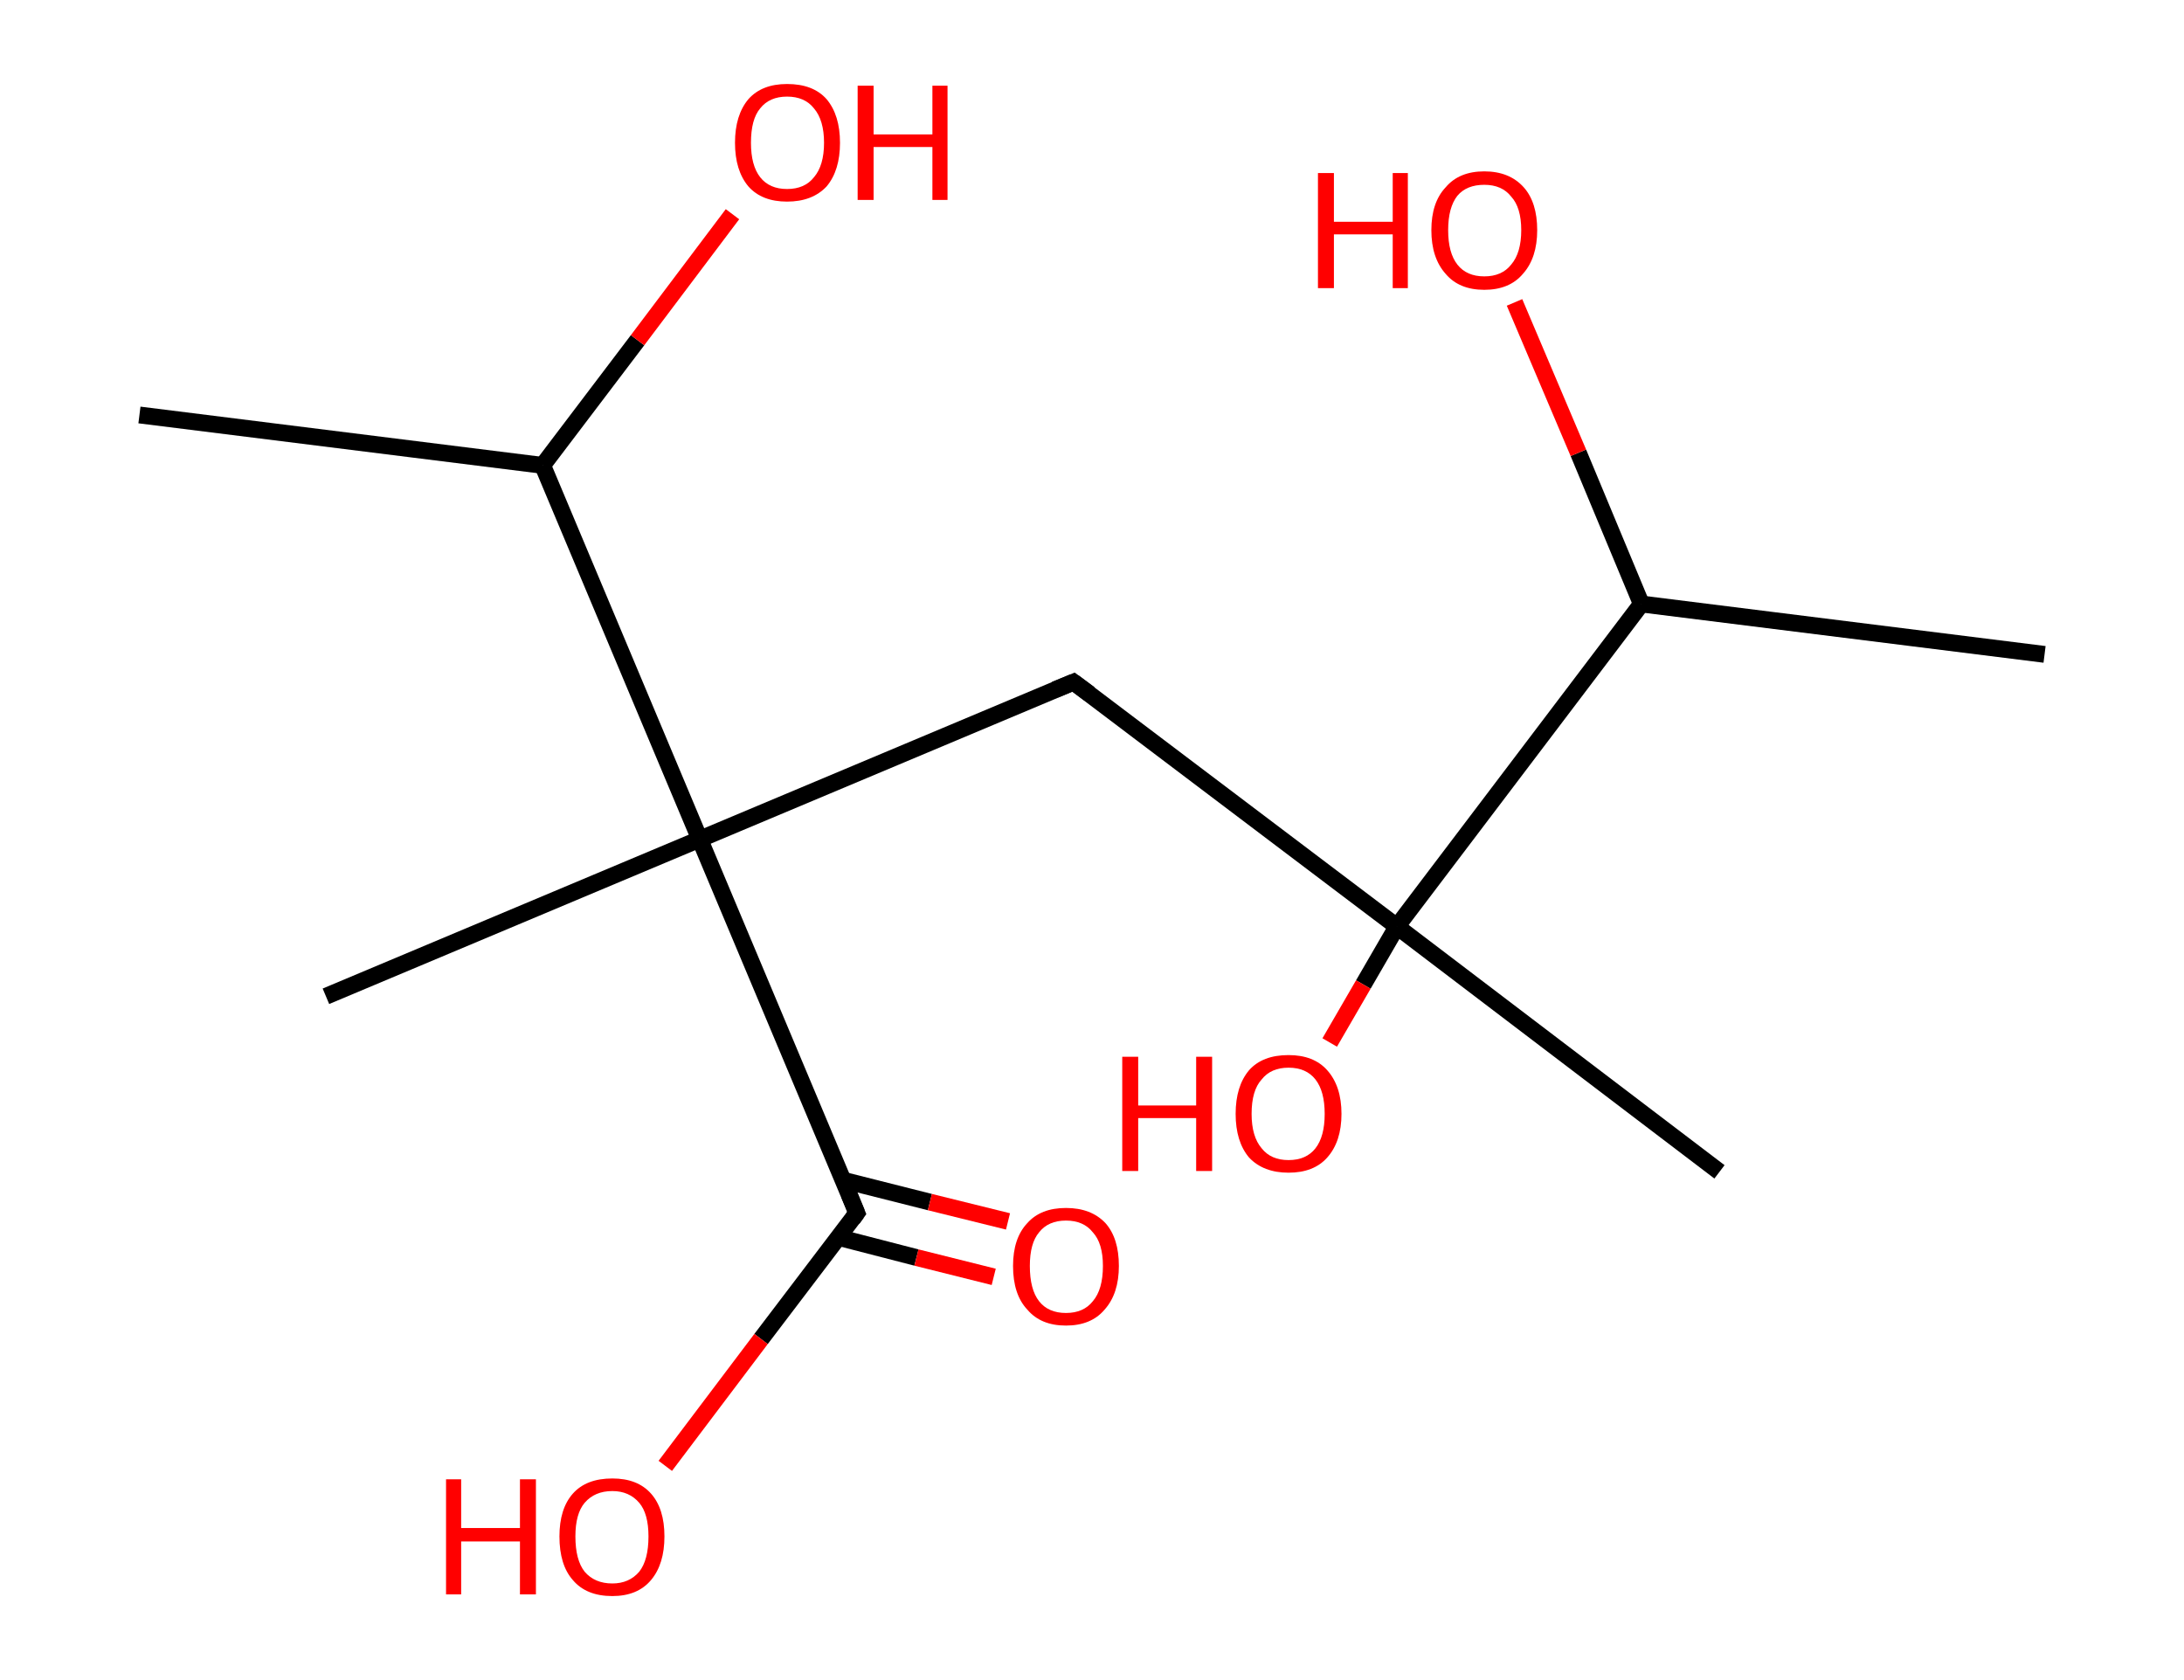 <?xml version='1.0' encoding='ASCII' standalone='yes'?>
<svg xmlns="http://www.w3.org/2000/svg" xmlns:rdkit="http://www.rdkit.org/xml" xmlns:xlink="http://www.w3.org/1999/xlink" version="1.1" baseProfile="full" xml:space="preserve" width="260px" height="200px" viewBox="0 0 260 200">
<!-- END OF HEADER -->
<rect style="opacity:1.0;fill:#FFFFFF;stroke:none" width="260.0" height="200.0" x="0.0" y="0.0"> </rect>
<path class="bond-0 atom-0 atom-1" d="M 243.4,77.9 L 195.4,71.9" style="fill:none;fill-rule:evenodd;stroke:#000000;stroke-width:2.0px;stroke-linecap:butt;stroke-linejoin:miter;stroke-opacity:1"/>
<path class="bond-1 atom-1 atom-2" d="M 195.4,71.9 L 187.9,53.9" style="fill:none;fill-rule:evenodd;stroke:#000000;stroke-width:2.0px;stroke-linecap:butt;stroke-linejoin:miter;stroke-opacity:1"/>
<path class="bond-1 atom-1 atom-2" d="M 187.9,53.9 L 180.3,36.0" style="fill:none;fill-rule:evenodd;stroke:#FF0000;stroke-width:2.0px;stroke-linecap:butt;stroke-linejoin:miter;stroke-opacity:1"/>
<path class="bond-2 atom-1 atom-3" d="M 195.4,71.9 L 166.3,110.3" style="fill:none;fill-rule:evenodd;stroke:#000000;stroke-width:2.0px;stroke-linecap:butt;stroke-linejoin:miter;stroke-opacity:1"/>
<path class="bond-3 atom-3 atom-4" d="M 166.3,110.3 L 204.7,139.5" style="fill:none;fill-rule:evenodd;stroke:#000000;stroke-width:2.0px;stroke-linecap:butt;stroke-linejoin:miter;stroke-opacity:1"/>
<path class="bond-4 atom-3 atom-5" d="M 166.3,110.3 L 162.3,117.2" style="fill:none;fill-rule:evenodd;stroke:#000000;stroke-width:2.0px;stroke-linecap:butt;stroke-linejoin:miter;stroke-opacity:1"/>
<path class="bond-4 atom-3 atom-5" d="M 162.3,117.2 L 158.3,124.1" style="fill:none;fill-rule:evenodd;stroke:#FF0000;stroke-width:2.0px;stroke-linecap:butt;stroke-linejoin:miter;stroke-opacity:1"/>
<path class="bond-5 atom-3 atom-6" d="M 166.3,110.3 L 127.8,81.2" style="fill:none;fill-rule:evenodd;stroke:#000000;stroke-width:2.0px;stroke-linecap:butt;stroke-linejoin:miter;stroke-opacity:1"/>
<path class="bond-6 atom-6 atom-7" d="M 127.8,81.2 L 83.3,99.9" style="fill:none;fill-rule:evenodd;stroke:#000000;stroke-width:2.0px;stroke-linecap:butt;stroke-linejoin:miter;stroke-opacity:1"/>
<path class="bond-7 atom-7 atom-8" d="M 83.3,99.9 L 38.8,118.6" style="fill:none;fill-rule:evenodd;stroke:#000000;stroke-width:2.0px;stroke-linecap:butt;stroke-linejoin:miter;stroke-opacity:1"/>
<path class="bond-8 atom-7 atom-9" d="M 83.3,99.9 L 102.0,144.4" style="fill:none;fill-rule:evenodd;stroke:#000000;stroke-width:2.0px;stroke-linecap:butt;stroke-linejoin:miter;stroke-opacity:1"/>
<path class="bond-9 atom-9 atom-10" d="M 99.8,147.3 L 109.1,149.7" style="fill:none;fill-rule:evenodd;stroke:#000000;stroke-width:2.0px;stroke-linecap:butt;stroke-linejoin:miter;stroke-opacity:1"/>
<path class="bond-9 atom-9 atom-10" d="M 109.1,149.7 L 118.3,152.0" style="fill:none;fill-rule:evenodd;stroke:#FF0000;stroke-width:2.0px;stroke-linecap:butt;stroke-linejoin:miter;stroke-opacity:1"/>
<path class="bond-9 atom-9 atom-10" d="M 100.4,140.5 L 110.7,143.1" style="fill:none;fill-rule:evenodd;stroke:#000000;stroke-width:2.0px;stroke-linecap:butt;stroke-linejoin:miter;stroke-opacity:1"/>
<path class="bond-9 atom-9 atom-10" d="M 110.7,143.1 L 120.0,145.4" style="fill:none;fill-rule:evenodd;stroke:#FF0000;stroke-width:2.0px;stroke-linecap:butt;stroke-linejoin:miter;stroke-opacity:1"/>
<path class="bond-10 atom-9 atom-11" d="M 102.0,144.4 L 90.6,159.4" style="fill:none;fill-rule:evenodd;stroke:#000000;stroke-width:2.0px;stroke-linecap:butt;stroke-linejoin:miter;stroke-opacity:1"/>
<path class="bond-10 atom-9 atom-11" d="M 90.6,159.4 L 79.2,174.5" style="fill:none;fill-rule:evenodd;stroke:#FF0000;stroke-width:2.0px;stroke-linecap:butt;stroke-linejoin:miter;stroke-opacity:1"/>
<path class="bond-11 atom-7 atom-12" d="M 83.3,99.9 L 64.6,55.4" style="fill:none;fill-rule:evenodd;stroke:#000000;stroke-width:2.0px;stroke-linecap:butt;stroke-linejoin:miter;stroke-opacity:1"/>
<path class="bond-12 atom-12 atom-13" d="M 64.6,55.4 L 16.6,49.4" style="fill:none;fill-rule:evenodd;stroke:#000000;stroke-width:2.0px;stroke-linecap:butt;stroke-linejoin:miter;stroke-opacity:1"/>
<path class="bond-13 atom-12 atom-14" d="M 64.6,55.4 L 75.9,40.5" style="fill:none;fill-rule:evenodd;stroke:#000000;stroke-width:2.0px;stroke-linecap:butt;stroke-linejoin:miter;stroke-opacity:1"/>
<path class="bond-13 atom-12 atom-14" d="M 75.9,40.5 L 87.2,25.5" style="fill:none;fill-rule:evenodd;stroke:#FF0000;stroke-width:2.0px;stroke-linecap:butt;stroke-linejoin:miter;stroke-opacity:1"/>
<path d="M 129.7,82.6 L 127.8,81.2 L 125.6,82.1" style="fill:none;stroke:#000000;stroke-width:2.0px;stroke-linecap:butt;stroke-linejoin:miter;stroke-opacity:1;"/>
<path d="M 101.1,142.2 L 102.0,144.4 L 101.5,145.1" style="fill:none;stroke:#000000;stroke-width:2.0px;stroke-linecap:butt;stroke-linejoin:miter;stroke-opacity:1;"/>
<path class="atom-2" d="M 156.9 20.6 L 158.8 20.6 L 158.8 26.4 L 165.8 26.4 L 165.8 20.6 L 167.6 20.6 L 167.6 34.3 L 165.8 34.3 L 165.8 27.9 L 158.8 27.9 L 158.8 34.3 L 156.9 34.3 L 156.9 20.6 " fill="#FF0000"/>
<path class="atom-2" d="M 170.4 27.4 Q 170.4 24.1, 172.1 22.3 Q 173.7 20.4, 176.7 20.4 Q 179.7 20.4, 181.4 22.3 Q 183.0 24.1, 183.0 27.4 Q 183.0 30.7, 181.3 32.6 Q 179.7 34.5, 176.7 34.5 Q 173.7 34.5, 172.1 32.6 Q 170.4 30.7, 170.4 27.4 M 176.7 32.9 Q 178.8 32.9, 179.9 31.5 Q 181.1 30.1, 181.1 27.4 Q 181.1 24.7, 179.9 23.4 Q 178.8 22.0, 176.7 22.0 Q 174.6 22.0, 173.5 23.3 Q 172.4 24.7, 172.4 27.4 Q 172.4 30.1, 173.5 31.5 Q 174.6 32.9, 176.7 32.9 " fill="#FF0000"/>
<path class="atom-5" d="M 133.6 125.8 L 135.5 125.8 L 135.5 131.6 L 142.4 131.6 L 142.4 125.8 L 144.3 125.8 L 144.3 139.4 L 142.4 139.4 L 142.4 133.1 L 135.5 133.1 L 135.5 139.4 L 133.6 139.4 L 133.6 125.8 " fill="#FF0000"/>
<path class="atom-5" d="M 147.1 132.6 Q 147.1 129.3, 148.7 127.4 Q 150.3 125.6, 153.4 125.6 Q 156.4 125.6, 158.0 127.4 Q 159.7 129.3, 159.7 132.6 Q 159.7 135.9, 158.0 137.8 Q 156.4 139.6, 153.4 139.6 Q 150.4 139.6, 148.7 137.8 Q 147.1 135.9, 147.1 132.6 M 153.4 138.1 Q 155.5 138.1, 156.6 136.7 Q 157.7 135.3, 157.7 132.6 Q 157.7 129.9, 156.6 128.5 Q 155.5 127.1, 153.4 127.1 Q 151.3 127.1, 150.2 128.5 Q 149.0 129.8, 149.0 132.6 Q 149.0 135.3, 150.2 136.7 Q 151.3 138.1, 153.4 138.1 " fill="#FF0000"/>
<path class="atom-10" d="M 120.6 150.7 Q 120.6 147.4, 122.3 145.6 Q 123.9 143.8, 126.9 143.8 Q 129.9 143.8, 131.6 145.6 Q 133.2 147.4, 133.2 150.7 Q 133.2 154.0, 131.5 155.9 Q 129.9 157.8, 126.9 157.8 Q 123.9 157.8, 122.3 155.9 Q 120.6 154.1, 120.6 150.7 M 126.9 156.3 Q 129.0 156.3, 130.1 154.9 Q 131.3 153.5, 131.3 150.7 Q 131.3 148.0, 130.1 146.7 Q 129.0 145.3, 126.9 145.3 Q 124.8 145.3, 123.7 146.7 Q 122.6 148.0, 122.6 150.7 Q 122.6 153.5, 123.7 154.9 Q 124.8 156.3, 126.9 156.3 " fill="#FF0000"/>
<path class="atom-11" d="M 53.1 176.1 L 54.9 176.1 L 54.9 181.9 L 61.9 181.9 L 61.9 176.1 L 63.8 176.1 L 63.8 189.8 L 61.9 189.8 L 61.9 183.5 L 54.9 183.5 L 54.9 189.8 L 53.1 189.8 L 53.1 176.1 " fill="#FF0000"/>
<path class="atom-11" d="M 66.6 182.9 Q 66.6 179.6, 68.2 177.8 Q 69.8 176.0, 72.9 176.0 Q 75.9 176.0, 77.5 177.8 Q 79.1 179.6, 79.1 182.9 Q 79.1 186.2, 77.5 188.1 Q 75.9 190.0, 72.9 190.0 Q 69.8 190.0, 68.2 188.1 Q 66.6 186.3, 66.6 182.9 M 72.9 188.5 Q 74.9 188.5, 76.1 187.1 Q 77.2 185.7, 77.2 182.9 Q 77.2 180.2, 76.1 178.9 Q 74.9 177.5, 72.9 177.5 Q 70.8 177.5, 69.6 178.9 Q 68.5 180.2, 68.5 182.9 Q 68.5 185.7, 69.6 187.1 Q 70.8 188.5, 72.9 188.5 " fill="#FF0000"/>
<path class="atom-14" d="M 87.5 17.0 Q 87.5 13.7, 89.1 11.8 Q 90.7 10.0, 93.7 10.0 Q 96.8 10.0, 98.4 11.8 Q 100.0 13.7, 100.0 17.0 Q 100.0 20.3, 98.4 22.2 Q 96.7 24.0, 93.7 24.0 Q 90.7 24.0, 89.1 22.2 Q 87.5 20.3, 87.5 17.0 M 93.7 22.5 Q 95.8 22.5, 96.9 21.1 Q 98.1 19.7, 98.1 17.0 Q 98.1 14.3, 96.9 12.9 Q 95.8 11.5, 93.7 11.5 Q 91.6 11.5, 90.5 12.9 Q 89.4 14.2, 89.4 17.0 Q 89.4 19.7, 90.5 21.1 Q 91.6 22.5, 93.7 22.5 " fill="#FF0000"/>
<path class="atom-14" d="M 102.1 10.2 L 104.0 10.2 L 104.0 16.0 L 111.0 16.0 L 111.0 10.2 L 112.8 10.2 L 112.8 23.8 L 111.0 23.8 L 111.0 17.5 L 104.0 17.5 L 104.0 23.8 L 102.1 23.8 L 102.1 10.2 " fill="#FF0000"/>
</svg>
